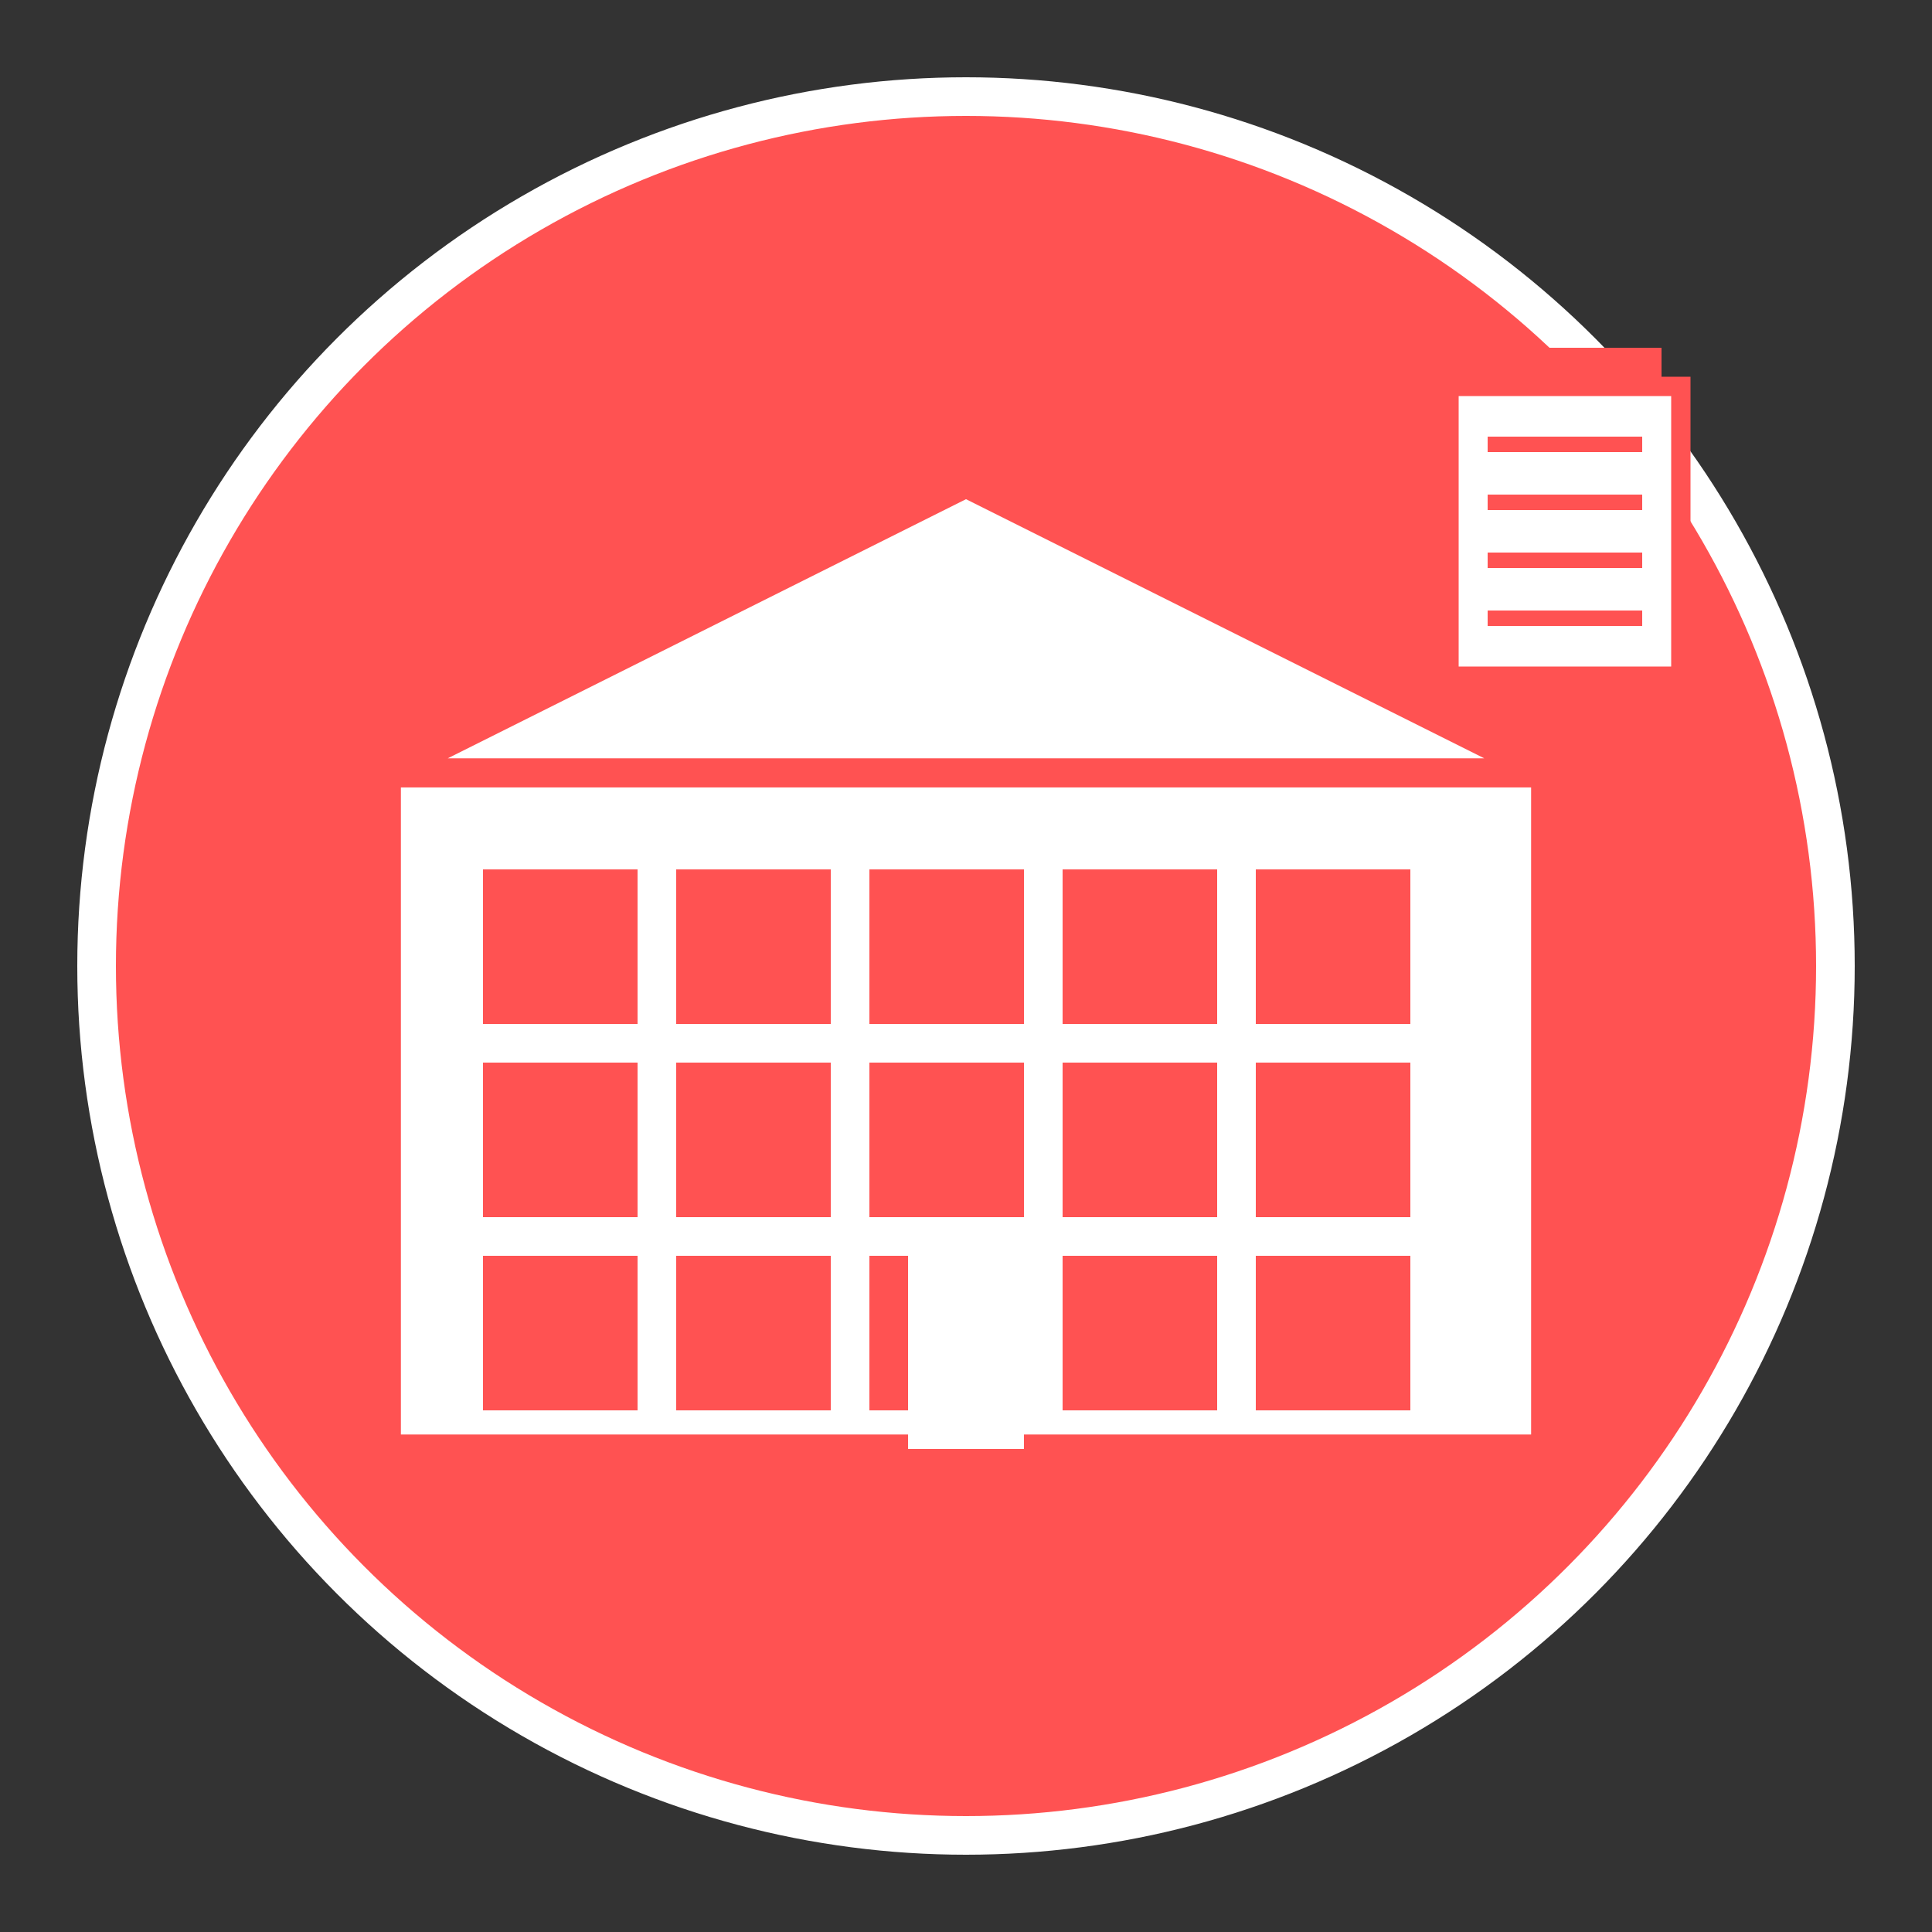 <svg width="100" height="100" viewBox="0 0 100 100" xmlns="http://www.w3.org/2000/svg">
  <rect x="0" y="0" width="100" height="100" fill="#333333" stroke="none"/>
  <!-- Background circle -->
  <circle cx="50" cy="50" r="45" fill="#FF5252" stroke="#ffffff" stroke-width="2"/>
  
  <!-- Warehouse/Storage building -->
  <rect x="20" y="40" width="60" height="35" fill="#ffffff" stroke="#FF5252" stroke-width="1.5"/>
  <polygon points="20,40 50,25 80,40" fill="#ffffff" stroke="#FF5252" stroke-width="1.5"/>
  
  <!-- Boxes/Inventory items -->
  <rect x="25" y="45" width="8" height="8" fill="#FF5252"/>
  <rect x="35" y="45" width="8" height="8" fill="#FF5252"/>
  <rect x="45" y="45" width="8" height="8" fill="#FF5252"/>
  <rect x="55" y="45" width="8" height="8" fill="#FF5252"/>
  <rect x="65" y="45" width="8" height="8" fill="#FF5252"/>
  
  <rect x="25" y="55" width="8" height="8" fill="#FF5252"/>
  <rect x="35" y="55" width="8" height="8" fill="#FF5252"/>
  <rect x="45" y="55" width="8" height="8" fill="#FF5252"/>
  <rect x="55" y="55" width="8" height="8" fill="#FF5252"/>
  <rect x="65" y="55" width="8" height="8" fill="#FF5252"/>
  
  <rect x="25" y="65" width="8" height="8" fill="#FF5252"/>
  <rect x="35" y="65" width="8" height="8" fill="#FF5252"/>
  <rect x="45" y="65" width="8" height="8" fill="#FF5252"/>
  <rect x="55" y="65" width="8" height="8" fill="#FF5252"/>
  <rect x="65" y="65" width="8" height="8" fill="#FF5252"/>
  
  <!-- Door -->
  <rect x="47" y="65" width="6" height="10" fill="#ffffff"/>
  
  <!-- Clipboard/checklist icon -->
  <rect x="75" y="20" width="12" height="15" fill="#ffffff" stroke="#FF5252" stroke-width="1"/>
  <rect x="76" y="18" width="10" height="2" fill="#FF5252"/>
  <line x1="77" y1="23" x2="85" y2="23" stroke="#FF5252" stroke-width="0.8"/>
  <line x1="77" y1="26" x2="85" y2="26" stroke="#FF5252" stroke-width="0.8"/>
  <line x1="77" y1="29" x2="85" y2="29" stroke="#FF5252" stroke-width="0.8"/>
  <line x1="77" y1="32" x2="85" y2="32" stroke="#FF5252" stroke-width="0.8"/>
</svg>